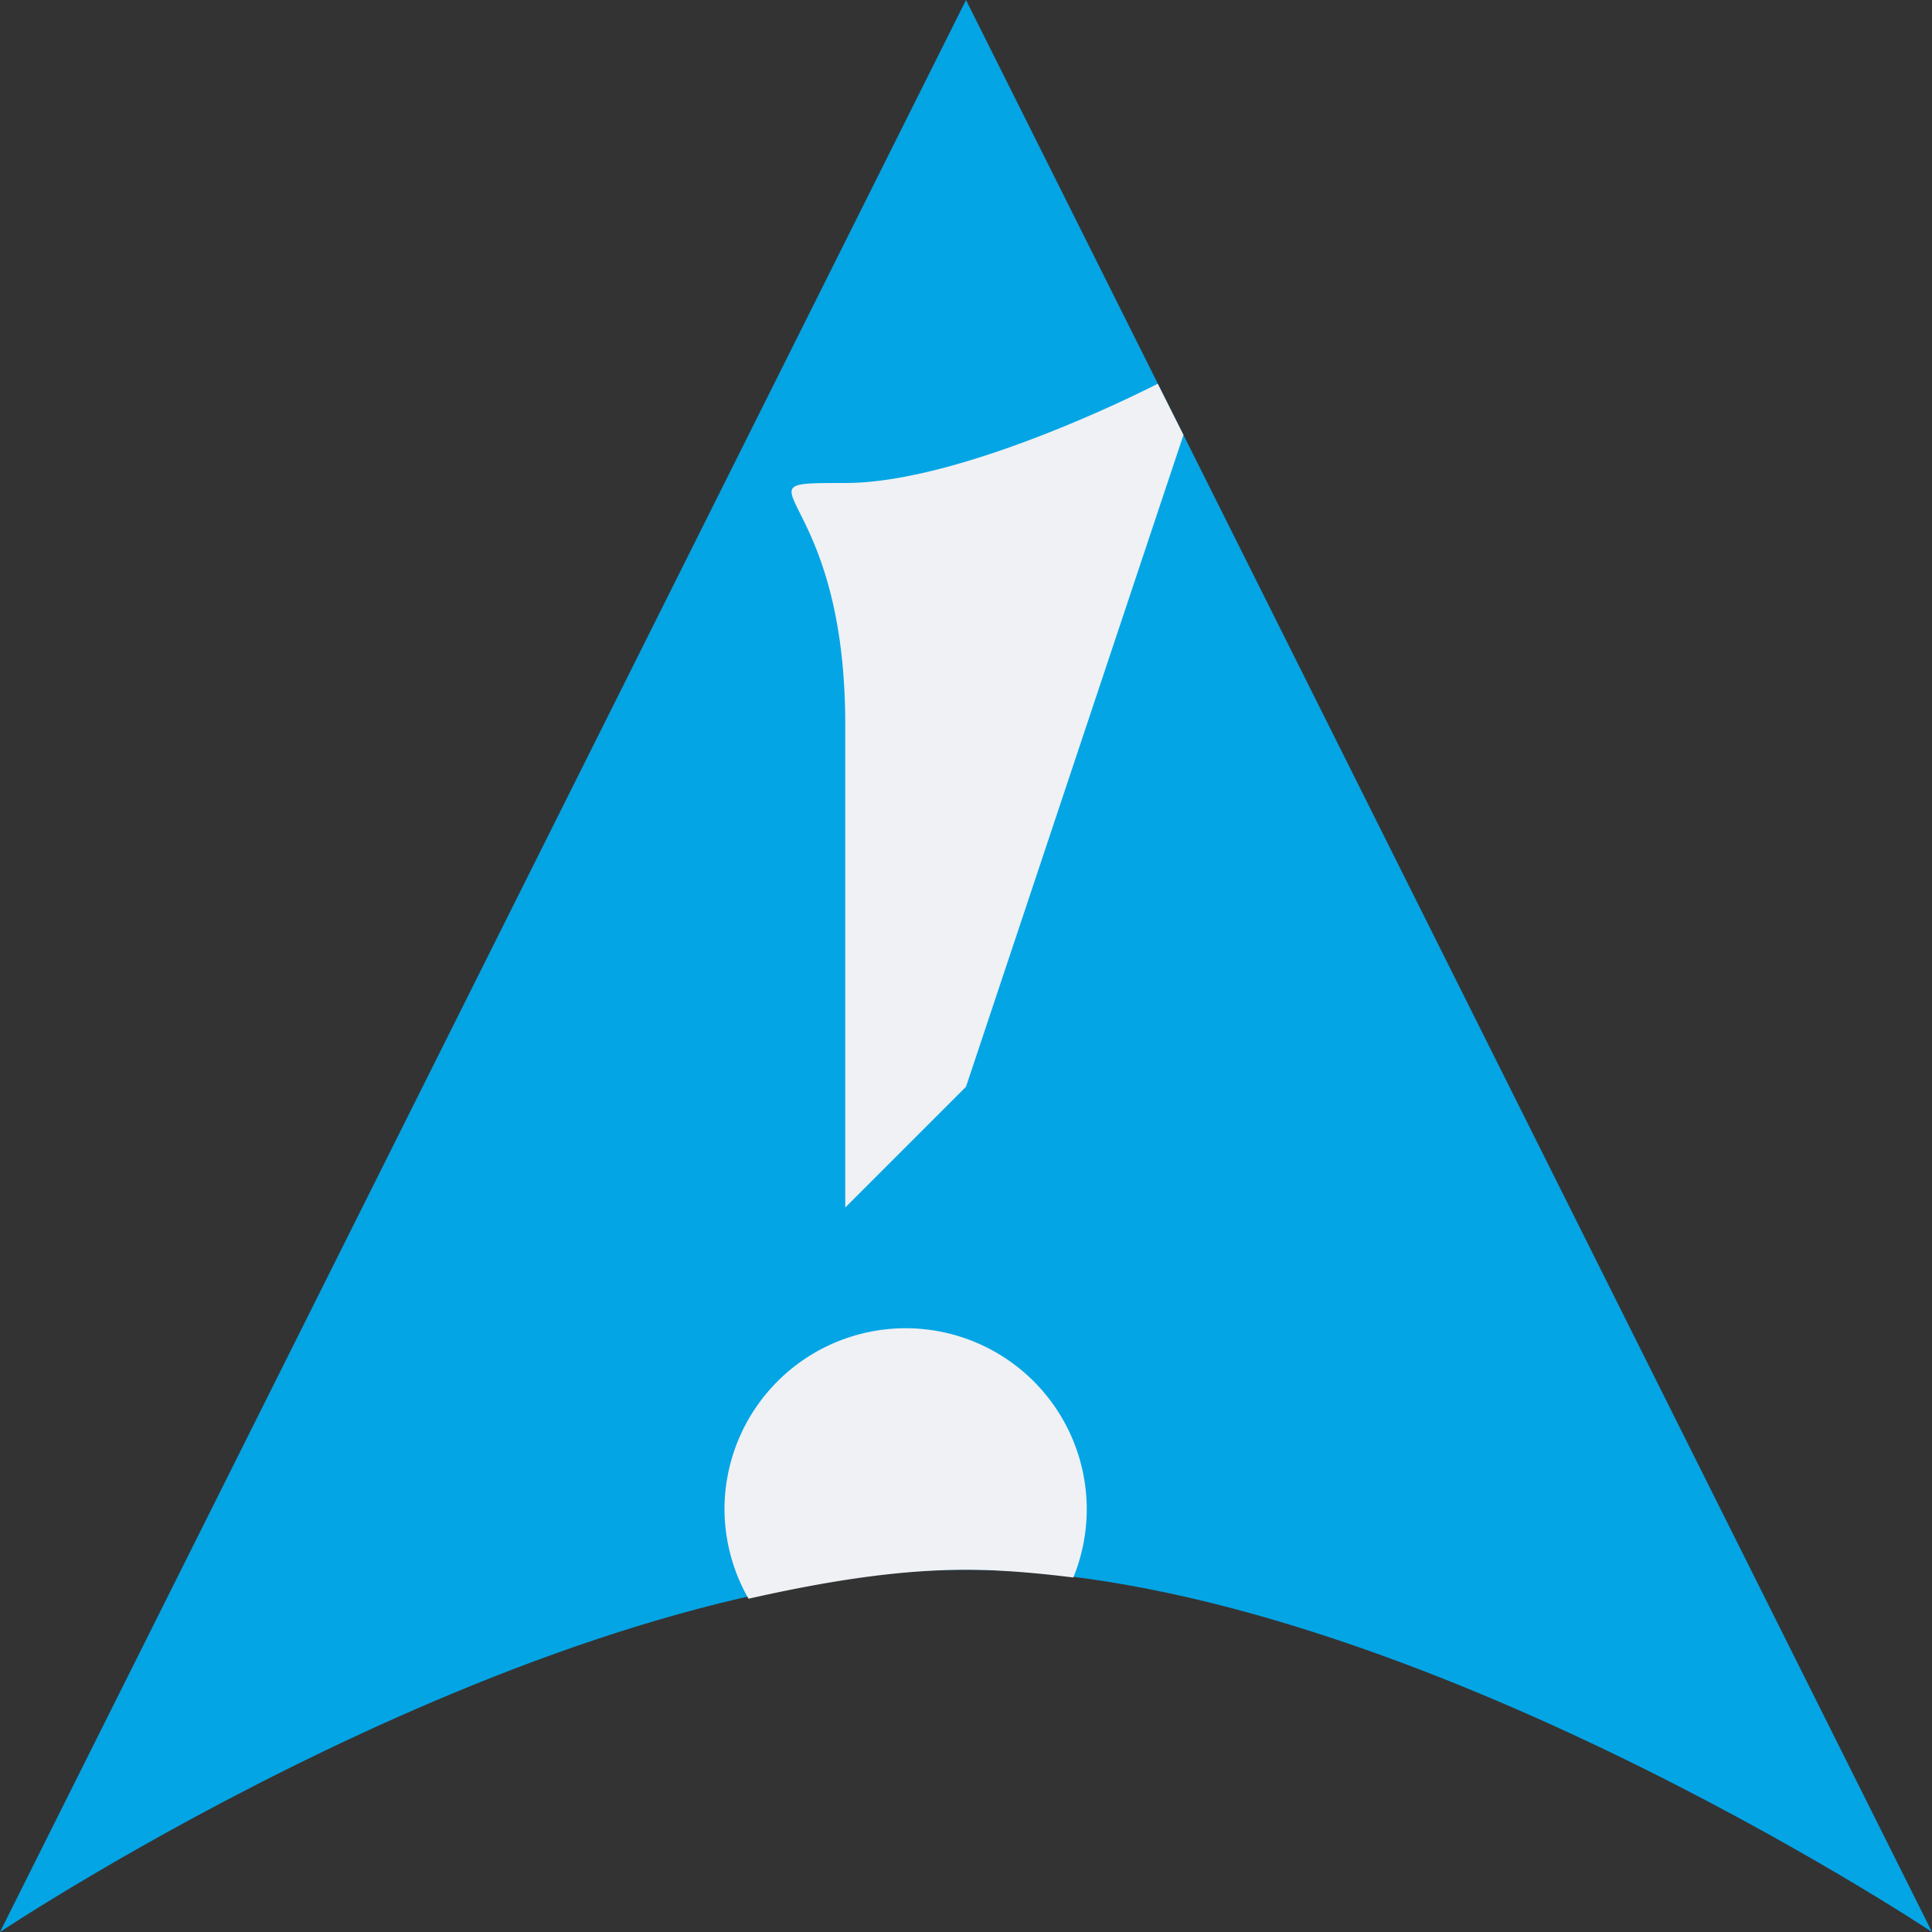 <svg xmlns="http://www.w3.org/2000/svg" width="16" height="16" version="1.1">
 <rect width="100%" height="100%" fill="#333333" stroke="none"/>
 <path style="fill:#04a5e5" d="M 0,16 C 0,16 4.5,13 8,13 11.5,13 16,16 16,16 L 8,1.9999e-4 Z"/>
 <path style="fill:#eff1f5" d="M 9.588 3.178 C 9.588 3.178 8 4 7 4 C 6 4 7 4 7 6 L 7 10 L 8 9 L 9.801 3.602 L 9.588 3.178 z M 7.5 11 A 1.5 1.5 0 0 0 6 12.5 A 1.5 1.5 0 0 0 6.199 13.24 C 6.81 13.102 7.419 13 8 13 C 8.29 13 8.588 13.027 8.889 13.064 A 1.5 1.5 0 0 0 9 12.5 A 1.5 1.5 0 0 0 7.5 11 z"/>
</svg>
